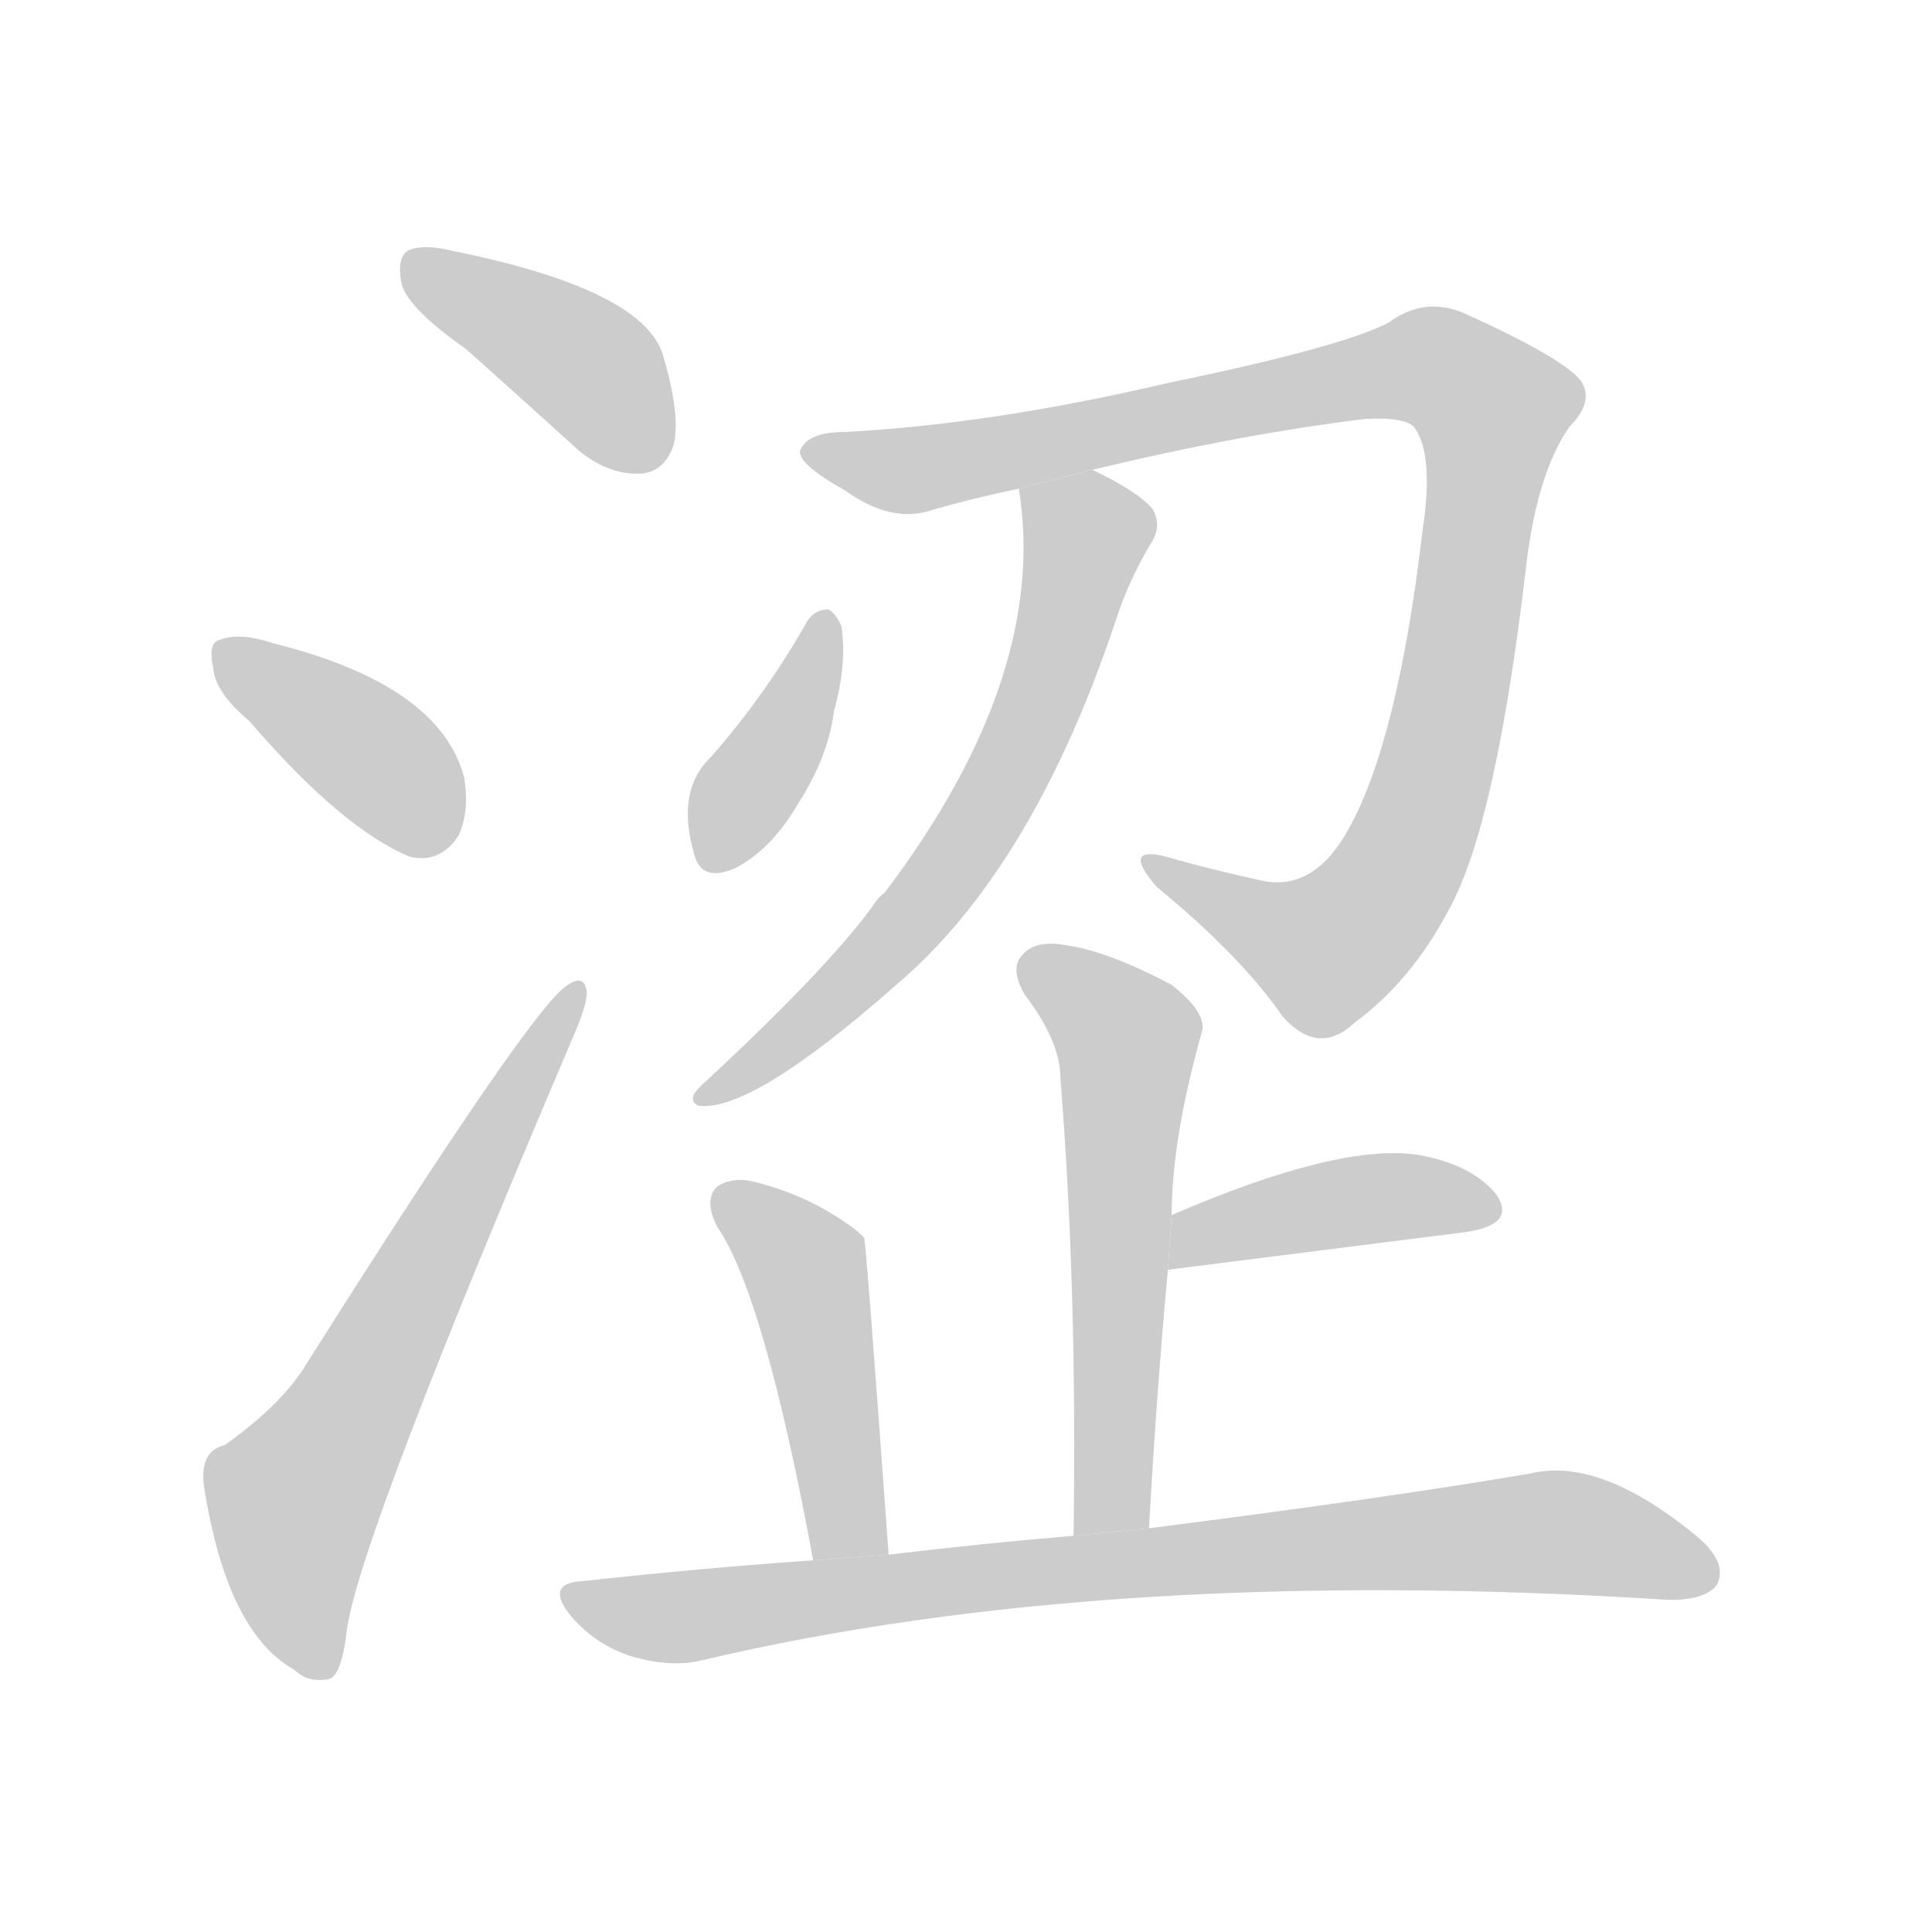 <!--
AnimCJK 2016-2017 Copyright Francois Mizessyn, http://gooo.free.fr/animCJK/
Derived from:
    MakeMeAHanzi project - https://github.com/skishore/makemeahanzi
    Arphic PL KaitiM GB - https://apps.ubuntu.com/cat/applications/precise/fonts-arphic-gkai00mp/
    Arphic PL UKai - https://apps.ubuntu.com/cat/applications/fonts-arphic-ukai/
You can redistribute and/or modify this file under the terms of the Arphic Public License
as published by Arphic Technology Co., Ltd.
You should have received a copy of this license (the directory "APL") along with this file;
if not, see http://ftp.gnu.org/non-gnu/chinese-fonts-truetype/LICENSE.
-->
<svg id="z28073" class="acjk" version="1.1" viewBox="0 0 1024 1024" xmlns="http://www.w3.org/2000/svg" xmlns:xlink="http://www.w3.org/1999/xlink">
<style>
<![CDATA[
	@keyframes z28073k {
		from {
			stroke:#c00;
			stroke-dashoffset:3000;
		}
		75% {
			stroke:#c00;
			stroke-dashoffset:0;
		}
		to {
			stroke:#000;
		}
	}
	#z28073 path[clip-path] {
		animation:z28073k 1s linear both;
		stroke-dasharray:3000;
		stroke-width:128;
		stroke-linecap:round;
		fill:none;
	}
	#z28073 path[clip-path="url(#z28073c1)"] {animation-delay:1s;}
	#z28073 path[clip-path="url(#z28073c2)"] {animation-delay:2s;}
	#z28073 path[clip-path="url(#z28073c3)"] {animation-delay:3s;}
	#z28073 path[clip-path="url(#z28073c4)"] {animation-delay:4s;}
	#z28073 path[clip-path="url(#z28073c5)"] {animation-delay:5s;}
	#z28073 path[clip-path="url(#z28073c6)"] {animation-delay:6s;}
	#z28073 path[clip-path="url(#z28073c7)"] {animation-delay:7s;}
	#z28073 path[clip-path="url(#z28073c8)"] {animation-delay:8s;}
	#z28073 path[clip-path="url(#z28073c9)"] {animation-delay:9s;}
	#z28073 path[clip-path="url(#z28073c10)"] {animation-delay:10s;}
	#z28073 path {fill:#ccc;}
]]>
</style>
<g transform="scale(1,-1) translate(0,-900)">
	<path id="z28073d1" d="M247 715Q275 690 307 661Q323 648 340 649Q352 650 357 664Q361 680 351 713Q339 747 240 767Q224 771 216 767Q210 763 213 749Q217 736 247 715Z"/>
	<path id="z28073d2" d="M132 518Q181 461 217 446Q233 442 243 457Q249 470 246 488Q233 537 145 559Q127 565 117 561Q110 560 113 546Q114 533 132 518Z"/>
	<path id="z28073d3" d="M119 134Q106 131 108 113Q120 35 156 15Q163 8 174 10Q181 11 184 37Q191 86 304 351Q311 367 311 374Q310 384 301 378Q283 368 163 178Q150 156 119 134Z"/>
	<path id="z28073d4" d="M579 651Q658 670 724 678Q746 679 750 673Q760 658 754 619Q741 508 715 461Q697 428 670 433Q642 439 618 446Q594 452 613 430Q658 393 680 361Q699 340 718 358Q748 380 768 418Q793 463 809 601Q815 650 832 674Q845 687 838 698Q829 710 776 734Q755 743 736 729Q711 716 619 697Q525 675 447 671Q428 671 424 661Q423 654 448 640Q473 622 495 630Q516 636 540 641L579 651Z"/>
	<path id="z28073d5" d="M540 641Q556 542 469 427Q465 424 462 419Q437 385 371 324Q364 317 370 314Q398 310 475 378Q547 439 591 570Q598 592 610 612Q616 621 611 630Q604 639 579 651L540 641Z"/>
	<path id="z28073d6" d="M428 571Q406 532 377 499Q358 481 368 447Q372 432 390 440Q409 450 423 474Q439 499 442 523Q449 548 446 568Q443 575 439 577Q432 577 428 571Z"/>
	<path id="z28073d7" d="M609 90Q613 162 619 227L621 256Q621 296 637 353Q640 363 621 378Q587 396 565 399Q549 402 542 394Q535 387 543 373Q562 348 562 329Q571 217 569 86L609 90Z"/>
	<path id="z28073d8" d="M619 227L777 247Q804 251 793 267Q780 283 751 288Q709 294 621 256L619 227Z"/>
	<path id="z28073d9" d="M471 76Q459 242 458 244Q454 248 451 250Q429 266 402 273Q389 277 380 271Q373 264 380 250Q405 214 431 73L471 76Z"/>
	<path id="z28073d10" d="M431 73Q373 69 309 62Q288 61 303 43Q316 28 335 22Q356 16 372 20Q588 71 885 52Q904 52 910 60Q916 72 899 86Q848 128 811 119Q735 106 609 90L569 86Q521 82 471 76L431 73Z"/>
	<defs>
		<clipPath id="z28073c1"><use xlink:href="#z28073d1"/></clipPath>
		<clipPath id="z28073c2"><use xlink:href="#z28073d2"/></clipPath>
		<clipPath id="z28073c3"><use xlink:href="#z28073d3"/></clipPath>
		<clipPath id="z28073c4"><use xlink:href="#z28073d4"/></clipPath>
		<clipPath id="z28073c5"><use xlink:href="#z28073d5"/></clipPath>
		<clipPath id="z28073c6"><use xlink:href="#z28073d6"/></clipPath>
		<clipPath id="z28073c7"><use xlink:href="#z28073d7"/></clipPath>
		<clipPath id="z28073c8"><use xlink:href="#z28073d8"/></clipPath>
		<clipPath id="z28073c9"><use xlink:href="#z28073d9"/></clipPath>
		<clipPath id="z28073c10"><use xlink:href="#z28073d10"/></clipPath>
	</defs>
	<path pathLength="2999" clip-path="url(#z28073c1)" d="M219 758L310 707L349 659"/>
	<path pathLength="2999" clip-path="url(#z28073c2)" d="M118 557L239 454"/>
	<path pathLength="2999" clip-path="url(#z28073c3)" d="M172 18L155 112L304 374"/>
	<path pathLength="2999" clip-path="url(#z28073c4)" d="M431 661L483 651L745 708L795 680L732 424L684 392L612 440"/>
	<path pathLength="2999" clip-path="url(#z28073c5)" d="M546 635L577 603L535 492L473 402L377 320"/>
	<path pathLength="2999" clip-path="url(#z28073c6)" d="M438 570L374 443"/>
	<path pathLength="2999" clip-path="url(#z28073c7)" d="M547 388L599 348L586 88"/>
	<path pathLength="2999" clip-path="url(#z28073c8)" d="M623 235L791 264"/>
	<path pathLength="2999" clip-path="url(#z28073c9)" d="M385 264L426 232L455 76"/>
	<path pathLength="2999" clip-path="url(#z28073c10)" d="M304 54L358 43L812 88L907 70"/>
</g>
</svg>